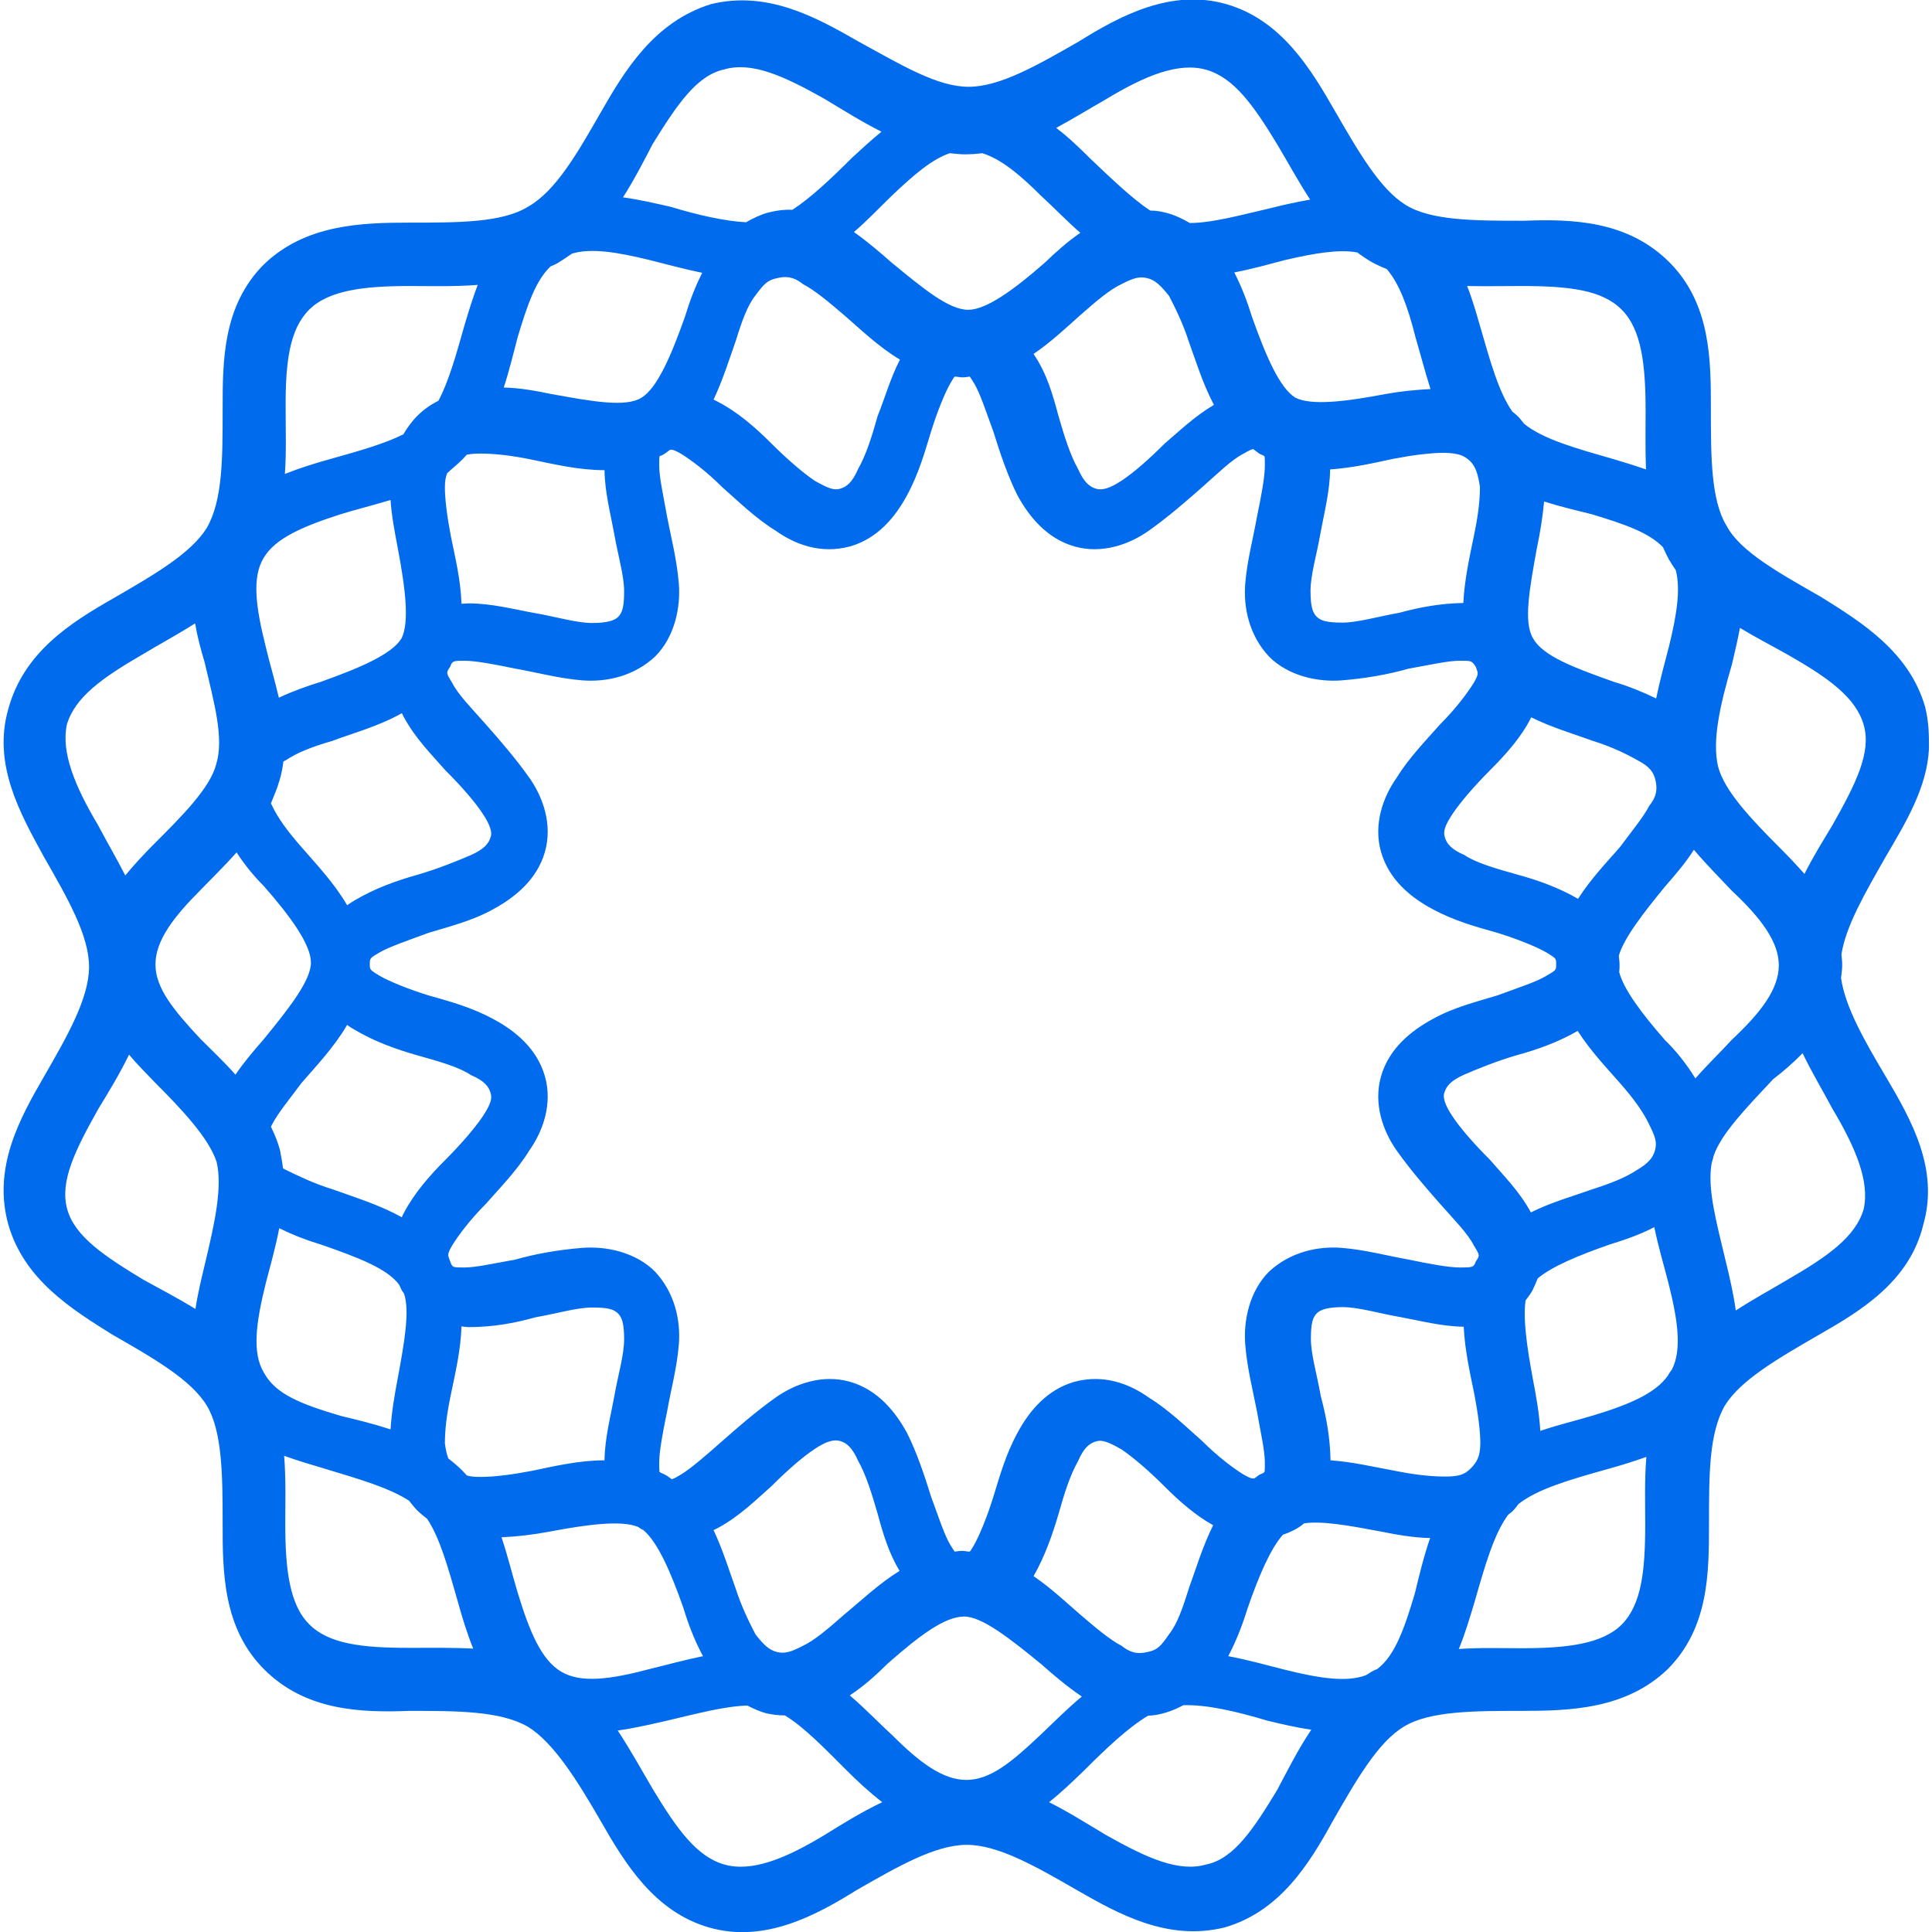 <svg xmlns="http://www.w3.org/2000/svg" xml:space="preserve" viewBox="0 0 512 512"><path d="M487.9 259.2c.1-1.1.3-2.2.3-3.4 0-1-.1-1.9-.2-2.9 1.2-7.6 6.3-16.3 11.7-25.8 5.2-8.9 11-18.3 11.5-28.7 0-3.7 0-6.8-1-11-4.2-14.6-16.7-22.4-27.6-29.2-11-6.3-21.4-12-25-18.8-4.2-6.8-4.2-18.3-4.2-31.3 0-12.5 0-27.6-11-38.6s-25.6-11.5-38.6-11c-13 0-24.5 0-31.3-4.2s-12.5-14.1-18.8-25c-6.3-11-14.1-24-28.7-28.2s-28.2 3.1-39.1 9.9c-11 6.3-20.9 12-29.2 12s-17.7-5.7-29.2-12c-11-6.3-24-13.6-39.1-9.9-15.1 4.7-22.9 17.7-29.2 28.7s-12 20.9-19.3 25c-6.8 4.2-18.3 4.2-31.3 4.2S81 59.5 70 70c-11 11-11 25.6-11 38.6s0 24-4.2 31.3c-4.2 6.8-14.1 12.5-25 18.8-11 6.3-23.5 14.1-27.6 29.2-4.2 14.6 3.1 27.6 9.4 39.1 6.3 11 12 20.9 12 29.2s-5.7 18.3-12 29.2-13.6 24-9.4 39.1c4.2 14.6 16.7 22.4 27.6 29.2 11 6.3 20.9 12 25 18.8s4.2 18.3 4.2 31.3c0 12.5 0 27.6 11 38.6s25.6 11.5 38.6 11c12.5 0 24 0 31.3 4.2 6.8 4.2 13 14.1 19.3 25 6.3 11 14.1 24 28.7 28.2s28.2-3.1 39.1-9.9c11-6.3 20.9-12 29.2-12s18.3 5.7 29.2 12c11 6.3 24 13.6 39.1 9.9 14.6-4.2 22.4-16.7 28.7-28.2 6.3-11 12-20.9 18.8-25 6.8-4.2 18.8-4.2 31.3-4.2 13 0 27.6-.5 38.6-11 11-11 11-25.6 11-38.6s0-24 4.2-31.3c4.2-6.8 14.1-12.5 25-18.8 11-6.3 24-14.1 27.6-29.2 4.2-14.6-3.1-27.6-9.9-39.1-5.7-9.6-10.8-18.5-11.9-26.2m6-67.1c2.1 7.3-2.1 15.6-8.3 26.6-2.4 4-5.1 8.3-7.4 12.9-2.2-2.5-4.5-4.9-6.7-7.1-7.8-7.8-14.6-15.1-16.2-21.4-1.6-6.8.5-16.2 3.7-27.1.7-3.1 1.5-6.3 2.1-9.6 4.3 2.6 8.6 4.8 12.5 7 10.9 6.2 18.2 11.4 20.3 18.7m-72 183.1c-4.3 1.3-9 2.4-13.7 4-.3-4.8-1.1-9.2-2-13.9-1.6-8.6-2.6-15.9-1.9-20.7.7-.9 1.4-1.8 1.9-2.8s.9-2 1.3-3c3.8-3.2 10.8-6.1 19.1-9 3.9-1.2 8-2.6 11.8-4.6 1.1 5.3 2.6 10.3 3.8 15 2.5 9.9 3.5 17.5.9 22.7-.3.4-.6.8-.9 1.3-.1.2-.2.4-.3.5-3.3 4.6-10.3 7.6-20 10.5M363.5 443c-.5.3-.9.6-1.4.9-5.1 2-12.3.9-21.6-1.4-4.7-1.2-9.7-2.6-15-3.6 2.2-4.2 3.8-8.4 5.1-12.6 3-8.7 6.1-15.9 9.4-19.6 1-.3 2.1-.8 3.1-1.3.9-.5 1.7-1 2.5-1.7 4.8-.7 12 .6 20.5 2.2 4 .8 8.3 1.6 12.9 1.7-1.7 4.9-2.9 9.9-4 14.5-2.9 9.8-5.4 16.7-10 20.2-.5.2-1 .4-1.5.7m-107.4 28.7c-6.3 0-12.5-4.7-19.8-12-3.5-3.2-7.1-7-11.1-10.4 3.8-2.5 7.2-5.6 10-8.4 8.3-7.3 15.1-12.5 20.3-12.5 4.7 0 12 5.7 20.3 12.5 3.4 3 6.9 6 10.9 8.7-4 3.3-7.5 6.9-10.9 10.1-7.7 7.3-13.4 12-19.7 12M90.2 375.2c-10.4-3.1-17.2-5.7-20.3-11.5-3.1-5.2-2.1-13 .5-23.5 1.2-4.6 2.6-9.5 3.6-14.7 3.7 1.8 7.3 3.2 11 4.3 9.8 3.4 17.7 6.4 20.8 10.7.2.4.4.9.6 1.3s.5.7.7 1.1c1.5 4.6.1 12.7-1.7 22.4-.8 4.2-1.6 8.7-1.9 13.5-4.6-1.5-9.1-2.6-13.3-3.6m13.3-242.7c.3 4.4 1.1 8.4 1.9 12.7 2.1 11 3.1 19.8 1 24-2.6 4.2-11 7.8-21.4 11.5-3.6 1.1-7.5 2.5-11.1 4.2-1.1-4.8-2.5-9.3-3.5-13.6-2.6-10.4-3.7-18.3-.5-23.5 3.1-5.2 10.4-8.3 20.3-11.5 4.2-1.3 8.7-2.4 13.3-3.8m44.6-63c1.2-.7 2.3-1.5 3.5-2.3 5.1-1.5 11.9-.4 20.5 1.7 4.4 1.1 9.1 2.4 14 3.4-2 3.9-3.4 7.8-4.6 11.7-3.7 10.4-7.3 18.8-11.5 21.4s-13 1-24-1c-3.9-.8-8.1-1.6-12.5-1.7 1.5-4.6 2.6-9.2 3.7-13.4 2.6-8.6 4.8-15 8.7-18.7.7-.3 1.5-.6 2.2-1.1m103.6-28.9c1.3.1 2.5.3 3.9.3 1.6 0 3.2-.1 4.7-.3 4.9 1.5 9.9 5.6 15.6 11.3 3.3 3 6.6 6.5 10.4 9.8-3.5 2.4-6.7 5.3-9.4 7.9-8.3 7.3-15.6 12.5-20.3 12.5-5.2 0-12-5.7-20.3-12.5-3.2-2.8-6.3-5.5-10-8.1 3.7-3.2 6.9-6.6 10-9.6 6-5.7 10.7-9.7 15.4-11.3m108 26.3c1.2.9 2.5 1.8 3.9 2.6q1.95 1.05 3.9 1.8c3.3 3.8 5.6 10 7.6 18 1.3 4.4 2.5 9.1 4 13.8-3.9.2-7.9.6-11.8 1.3-11 2.1-19.8 3.1-24 1-4.2-2.6-7.8-11-11.5-21.4-1.2-3.9-2.7-7.9-4.7-11.8 4.7-.9 9.3-2.2 13.5-3.3 7.8-1.8 14.2-2.9 19.1-2m62.2 69.4c8.6 2.6 15 4.8 18.8 8.7.5 1.1 1 2.2 1.6 3.3.6 1 1.2 1.9 1.8 2.8 1.3 5 .3 11.7-1.8 20.2-1.1 4.3-2.4 8.9-3.4 13.8-3.7-1.8-7.5-3.3-11.2-4.4-10.4-3.7-18.8-6.8-21.4-11.5-2.6-4.2-1-13 1-24 .8-3.8 1.5-7.9 1.9-12.3 4.4 1.4 8.7 2.4 12.7 3.4m15.2 77.2c-1.6 3.1-4.7 6.8-7.8 11-3.5 4-7.8 8.5-11.1 13.7-5-2.9-10.5-4.9-16-6.4-5.7-1.6-11-3.1-14.1-5.2-3.7-1.6-4.7-3.1-5.2-4.7s0-3.1 2.1-6.3c2.1-3.1 5.7-7.3 9.9-11.5s8.3-8.8 10.9-14c5.4 2.7 11.3 4.4 16.2 6.2 5.2 1.6 9.4 3.7 12 5.2 3.1 1.6 4.2 3.1 4.7 5.2s.5 4.2-1.6 6.8m1.5 91.3c-.5 2.1-2.1 3.7-4.7 5.2-3.1 2.1-7.3 3.7-12 5.2-5 1.8-10.8 3.4-16.2 6.1-3.1-5.7-7.3-9.8-10.9-14-4.2-4.2-7.8-8.3-9.9-11.5-2.1-3.1-2.6-5.2-2.1-6.3.5-1.6 1.6-3.1 5.2-4.7 3.7-1.6 8.9-3.7 14.1-5.2 5.5-1.5 11-3.5 16-6.4 3.4 5.3 7.6 9.7 11.1 13.7 3.7 4.2 6.3 7.8 7.8 11 1.6 3.2 2.2 4.8 1.6 6.9M315 421.1c-1.6 5.2-3.1 9.4-5.2 12-2.1 3.1-3.1 4.2-5.7 4.7-2.1.5-4.2.5-6.8-1.6-3.1-1.6-6.8-4.7-11-8.3-3.7-3.2-7.7-7-12.4-10.2 3-5.2 5.1-11.3 6.6-16.4 1.6-5.7 3.1-10.4 5.2-14.1 1.6-3.7 3.1-4.7 4.7-5.2s3.1 0 6.8 2.1c3.1 2.1 7.3 5.7 11.5 9.9 3.8 3.8 8.1 7.6 12.8 10.2-2.8 5.6-4.6 11.7-6.5 16.9m18.8-30.3c-.5.3-.9.7-1.4 1-.6.1-1.2-.1-2.8-1-2.6-1.6-6.8-4.7-11-8.9-4.2-3.7-8.9-8.3-14.1-11.5-5.2-3.7-12-6.3-19.8-4.2-7.3 2.1-12 7.8-15.1 13.6-3.1 5.7-4.7 11.5-6.3 16.7s-3.7 10.4-5.2 13c-.5.8-.8 1.4-1.1 1.7-.7 0-1.3-.2-2-.2s-1.3.1-2 .2c-.3-.4-.6-.9-1.1-1.7-1.6-2.6-3.1-7.3-5.2-13-1.6-5.2-3.7-11.5-6.3-16.7-3.1-5.7-7.8-11.5-15.1-13.6s-14.6.5-19.8 4.2-9.9 7.8-14.1 11.5-8.3 7.3-11 8.9c-1.3.8-1.9 1.1-2.4 1.2-.6-.4-1.1-.9-1.8-1.2-.5-.3-1-.4-1.4-.7-.1-.5-.1-1.2-.1-2.5 0-3.1 1-8.3 2.1-13.6 1-5.7 2.6-11.5 3.1-17.7.5-6.3-1-13.6-6.3-19.3-5.2-5.2-13-6.8-19.3-6.3s-12.5 1.6-17.7 3.1c-5.7 1-10.4 2.1-13.6 2.1-3.1 0-3.1 0-3.7-1.6-.5-1.6-1-1.6.5-4.2 1.6-2.6 4.7-6.8 8.9-11 3.7-4.2 8.3-8.9 11.5-14.1 3.7-5.2 6.3-12.5 4.2-19.8s-7.8-12-13.6-15.1c-5.7-3.1-11.5-4.7-17.2-6.3-5.2-1.6-10.4-3.7-13-5.2C98 257 98 257 98 255.5s0-1.6 2.6-3.1 7.3-3.1 13-5.2c5.2-1.6 11.5-3.1 17.2-6.3 5.7-3.1 11.5-7.8 13.6-15.1s-.5-14.6-4.2-19.8-7.8-9.9-11.5-14.1-7.3-7.8-8.9-11c-1.6-2.6-1.6-2.6-.5-4.2.5-1.6 1-1.6 3.7-1.6 3.1 0 8.3 1 13.6 2.1 5.7 1 11.5 2.6 17.7 3.1 6.3.5 13.6-1 19.3-6.3 5.2-5.2 6.8-13 6.3-19.3s-2.1-12.5-3.1-17.7c-1-5.7-2.1-10.4-2.1-13.6 0-1.3 0-2 .1-2.5.5-.2 1-.4 1.4-.7.5-.3.9-.7 1.4-1 .6-.1 1.2.1 2.8 1 2.6 1.6 6.8 4.7 11 8.9 4.2 3.7 8.9 8.3 14.1 11.5 5.2 3.7 12 6.3 19.8 4.2 7.3-2.1 12-7.8 15.1-13.6 3.1-5.7 4.7-11.5 6.3-16.7s3.7-10.4 5.2-13c.5-.8.8-1.4 1.1-1.7.7 0 1.3.2 2 .2s1.3-.1 2-.2c.3.4.6.9 1.1 1.7 1.6 2.6 3.1 7.3 5.2 13 1.6 5.2 3.7 11.5 6.3 16.7 3.1 5.7 7.8 11.5 15.1 13.6s14.6-.5 19.8-4.2 9.9-7.8 14.1-11.5 7.8-7.3 11-8.9c1.2-.7 2-1.1 2.5-1.2.6.4 1 .8 1.6 1.2.5.3 1 .4 1.4.7.1.5.1 1.2.1 2.5 0 3.1-1 8.3-2.1 13.6-1 5.7-2.6 11.5-3.1 17.7-.5 6.3 1 13.6 6.3 19.3 5.2 5.2 13 6.8 19.3 6.3s12.5-1.6 17.7-3.1c5.7-1 10.4-2.1 13.6-2.1 3.1 0 3.1 0 4.2 1.6.5 1.6 1 1.6-.5 4.2-1.6 2.6-4.7 6.8-8.9 11-3.7 4.2-8.3 8.9-11.5 14.1-3.7 5.2-6.3 12.5-4.2 19.8s7.8 12 13.6 15.1c5.7 3.1 11.5 4.7 17.2 6.3 5.2 1.6 10.4 3.7 13 5.2 2.6 1.6 2.6 1.6 2.6 3.1 0 1.6 0 1.6-2.6 3.1-2.6 1.6-7.3 3.1-13 5.2-5.2 1.6-11.5 3.1-17.2 6.3-5.7 3.1-11.5 7.8-13.6 15.1s.5 14.6 4.2 19.8 7.8 9.9 11.5 14.1 7.3 7.8 8.9 11c1.6 2.6 1.6 2.6.5 4.2-.5 1.6-1 1.6-4.2 1.6-3.1 0-8.3-1-13.6-2.1-5.7-1-11.5-2.6-17.7-3.1s-13.6 1-19.3 6.3c-5.2 5.2-6.8 13-6.3 19.3s2.1 12.5 3.1 17.7c1 5.7 2.1 10.4 2.1 13.6 0 1.3 0 2-.1 2.5-.3.3-.8.5-1.3.7m-95.4 25.5c-5.5 3.4-10.2 7.9-14.7 11.6-4.2 3.7-7.8 6.8-11 8.3-3.1 1.6-4.7 2.1-6.8 1.6s-3.7-2.1-5.7-4.7c-1.6-3.1-3.7-7.3-5.2-12-1.7-4.7-3.4-10.3-5.9-15.6l1.2-.6c5.7-3.1 9.9-7.3 14.1-11 4.2-4.2 8.3-7.8 11.5-9.9 3.1-2.1 5.2-2.6 6.8-2.1s3.1 1.6 4.7 5.2c2.1 3.7 3.7 8.9 5.2 14.1 1.4 5.2 2.9 10.3 5.8 15.1M88.2 315.2c-5.2-1.6-9.4-3.7-12.5-5.2-.3-.1-.5-.3-.7-.4-.2-1.6-.5-3.2-.8-4.8-.6-2.2-1.4-4.2-2.4-6.2l.3-.6c1.6-3.1 4.7-6.8 7.8-11 3.8-4.4 8.6-9.4 12.1-15.4.6.5 1.3.9 2 1.3 5.2 3.1 11 5.2 16.7 6.8s11 3.1 14.1 5.2c3.7 1.6 4.7 3.1 5.2 4.7s0 3.1-2.1 6.3c-2.1 3.1-5.7 7.3-9.9 11.5s-8.3 8.9-11 14.1c-.2.4-.4.7-.5 1.1-6.1-3.4-12.8-5.4-18.3-7.4M74.1 206.7c.5-1.6.8-3.3 1-4.9.2-.1.3-.2.6-.3 3.1-2.1 7.3-3.7 12.5-5.2 5.6-2.1 12.3-3.9 18.3-7.3.2.3.3.7.5 1 3.1 5.7 7.3 9.9 11 14.1 4.2 4.2 7.8 8.3 9.9 11.5 2.1 3.1 2.6 5.2 2.1 6.3-.5 1.6-1.6 3.1-5.2 4.7-3.7 1.6-8.9 3.7-14.1 5.2-5.7 1.6-11.5 3.7-16.7 6.8-.7.4-1.3.8-2 1.3-3.5-6-8.3-11-12.1-15.4-3.7-4.2-6.3-7.8-7.8-11l-.3-.6c.8-2 1.7-4 2.3-6.2M206 73.7c2.1-.5 4.2-.5 6.8 1.6 3.1 1.6 6.8 4.7 11 8.3 4.3 3.7 9 8.3 14.7 11.7-2.5 4.8-4 10.2-5.9 14.9-1.6 5.7-3.1 10.4-5.2 14.1-1.6 3.7-3.1 4.7-4.7 5.2s-3.1 0-6.8-2.1c-3.1-2.1-7.3-5.7-11.5-9.9s-8.9-8.3-14.1-11l-1.2-.6c2.5-5.3 4.2-10.8 5.9-15.6 1.6-5.2 3.1-9.4 5.2-12 2.2-3 3.2-4.1 5.8-4.6m103.8 4.7c1.6 3.1 3.7 7.3 5.2 12 1.9 5.2 3.7 11.2 6.7 16.9-5.1 3-9.1 6.9-13 10.2-4.2 4.2-8.3 7.8-11.5 9.9s-5.2 2.6-6.8 2.1-3.1-1.6-4.7-5.2c-2.1-3.7-3.7-8.9-5.2-14.1-1.5-5.6-3.1-11.3-6.6-16.4 4.7-3.2 8.7-7 12.3-10.2 4.2-3.7 7.8-6.8 11-8.3 3.1-1.6 4.7-2.1 6.8-1.6 2.2.5 3.7 2.1 5.8 4.7m79.8 43.8c1.6 1.6 2.1 3.7 2.6 6.8 0 3.7-.5 7.8-1.6 13-1.1 5.4-2.5 11.5-2.8 17.8-6 .1-11.5 1.1-17 2.6-5.7 1-11 2.6-15.1 2.6s-5.7-.5-6.8-1.6c-1-1-1.6-2.6-1.6-6.8s1.6-9.4 2.6-15.1c1-5.5 2.5-11.1 2.6-17.1 5.9-.4 11.6-1.7 16.7-2.8 5.2-1 9.9-1.6 13.6-1.6 3.7.1 5.2.7 6.8 2.2m-37 264.8c-.1-6-1.1-11.5-2.6-17.1-1-5.7-2.6-11-2.6-15.1 0-4.2.5-5.7 1.6-6.8 1-1 3.1-1.6 6.8-1.6 4.2 0 9.4 1.6 15.1 2.6 5.5 1 11 2.5 17 2.6.3 6.3 1.7 12.4 2.8 17.8 1 5.2 1.6 9.9 1.6 13 0 3.7-1 5.2-2.6 6.8s-3.1 2.1-6.8 2.1-8.3-.5-13.6-1.6c-5.1-.9-10.8-2.3-16.7-2.7m-230-265.3c.4-.4.7-.8 1.1-1.2 1-.2 2.1-.3 3.6-.3 3.7 0 8.3.5 13.6 1.6 5.8 1.2 12.5 2.8 19.3 2.8.1 6 1.6 11.5 2.6 17 1 5.7 2.6 11 2.6 15.1 0 4.2-.5 5.7-1.6 6.8-1 1-3.1 1.6-6.8 1.6-4.2 0-9.4-1.6-15.1-2.6s-11.5-2.6-17.7-2.6c-.6 0-1.3.1-1.9.1-.2-6.3-1.7-12.4-2.8-17.8-1-5.2-1.6-9.9-1.6-13 0-1.6.2-2.8.6-3.8 1.4-1.3 2.8-2.4 4.1-3.7M62.7 225.9c2.2 3.4 4.7 6.4 7.2 8.9 7.3 8.3 12.5 15.6 12.5 20.3s-5.7 12-12.5 20.3c-2.6 3-5.2 6-7.5 9.4-3-3.4-6.2-6.4-9.2-9.4-7.3-7.8-12-13.6-12-19.8 0-6.3 4.7-12.5 12-19.8 2.9-3 6.3-6.3 9.5-9.9m55.2 156.6c0-3.7.5-7.8 1.6-13 1.1-5.4 2.6-11.6 2.8-18 .6.1 1.3.2 1.9.2 6.3 0 12-1 17.7-2.6 5.7-1 11-2.6 15.1-2.6 4.2 0 5.7.5 6.8 1.6 1 1 1.6 2.6 1.6 6.8s-1.6 9.4-2.6 15.1c-1 5.5-2.5 11-2.6 17-6.8 0-13.5 1.6-19.3 2.8-5.2 1-9.9 1.6-13.6 1.6-1.6 0-2.7-.1-3.6-.4-.4-.4-.7-.8-1.1-1.2-1.2-1.2-2.5-2.3-3.8-3.3-.4-1.1-.7-2.4-.9-4m30.8 60.5c-5.2-3.1-8.3-10.4-11.5-20.9-1.4-4.6-2.6-9.7-4.3-14.7 4.4-.2 8.4-.7 12.7-1.5 10.5-2 19-3 23.4-1.3.4.2.7.5 1.1.7.1.1.2.1.3.1 3.8 3.1 7.3 11 10.7 20.7 1.3 4.3 2.9 8.5 5.2 12.8-4.9 1-9.6 2.3-14.1 3.4-10.5 2.8-18.3 3.8-23.5.7m300.6-157.2c-2.4-3.9-5.2-7.4-8.1-10.2-6.2-7.1-10.9-13.4-12.1-18 .1-.6.1-1.2.1-1.8 0-.9-.1-1.7-.2-2.5 1.3-4.6 6.3-11.1 12.2-18.3 2.7-3.1 5.4-6.2 7.7-9.8 3.3 3.9 6.8 7.4 10 10.8 7.8 7.3 12.5 13.6 12.5 19.8 0 6.3-4.7 12.5-12.5 19.8-2.9 3.2-6.4 6.5-9.6 10.2m-46.1-210c12.5 0 21.4 1 26.6 6.3 5.2 5.2 6.3 14.6 6.3 26.6 0 5-.1 10.3.1 15.7-2.9-1-5.8-1.9-8.5-2.7-10.1-2.9-18.8-5.3-23.8-9.4-.6-.7-1.1-1.5-1.8-2.1-.4-.4-.9-.8-1.3-1.1-3.6-5.1-5.9-13.4-8.6-22.8-1-3.4-2-7-3.4-10.5 5 .1 9.8 0 14.4 0M293.1 26.3c10.4-6.3 19.3-9.9 26.6-7.8s12.5 9.4 18.8 19.8c2.7 4.5 5.5 9.7 8.7 14.6-3.4.6-6.7 1.3-9.8 2.1-8.6 2-16.2 4.1-22.1 4.1-1.7-1-3.5-1.9-5.5-2.5-1.7-.5-3.3-.8-5-.8-4.8-3.2-10.1-8.3-15.9-13.8-2.7-2.7-5.7-5.6-9-8.1 4.6-2.5 9-5.2 13.2-7.6m-101.2-7.9c7.3-2.1 15.6 1.6 26.6 7.8 4.7 2.8 9.7 6 15.1 8.7-2.7 2.2-5.3 4.6-7.8 6.9-5.6 5.6-10.9 10.6-15.8 13.8-2.2-.1-4.4.2-6.7.8-2 .6-3.8 1.5-5.6 2.5-5.7-.3-12.7-1.9-20-4.1-4-.9-8.2-1.9-12.6-2.5 3-4.7 5.5-9.6 7.9-14.2 6.4-10.3 11.6-18.1 18.9-19.7m-110 63.7c5.2-5.2 14.6-6.3 26.6-6.3 5.6 0 11.8.2 18.1-.3-1.4 3.7-2.5 7.3-3.5 10.7-2.2 7.8-4.2 14.9-6.9 20-2 1-3.9 2.3-5.6 4-1.5 1.5-2.7 3.2-3.7 4.9-5 2.5-11.7 4.4-19.2 6.5-4 1.1-8.2 2.4-12.2 4 .4-5.8.2-11.6.2-17-.1-12.5 1-21.3 6.2-26.5m-64.2 110c2.1-7.3 9.4-12.5 20.3-18.8 4.3-2.6 9-5.1 13.7-8.1.6 3.5 1.5 6.9 2.5 10.2 2.6 11 5.2 20.3 3.1 27.1-1.6 6.3-8.9 13.6-16.7 21.4-2.5 2.5-5 5.2-7.4 8.1-2.4-4.7-5-9.1-7.2-13.3-6.2-10.4-9.8-19.3-8.3-26.6m20.4 147.1c-10.4-6.3-18.3-11.5-20.3-18.8s2.1-15.6 8.3-26.6c2.7-4.4 5.6-9.2 8.1-14.3 2.1 2.5 4.4 4.8 6.5 7 7.8 7.8 14.6 15.1 16.7 21.4 1.6 6.8-.5 16.2-3.1 27.1-.9 3.8-1.9 7.8-2.5 11.9-4.7-2.9-9.5-5.4-13.7-7.7m70.4 97.5c-12.5 0-21.4-1-26.6-6.3-5.2-5.2-6.3-14.6-6.3-26.6 0-5.8.2-11.8-.3-18 3.6 1.3 7.3 2.4 10.7 3.4 8.9 2.7 17 5 22.4 8.5.7.8 1.3 1.7 2.1 2.5.9.9 1.8 1.6 2.7 2.3 3.4 5.1 5.6 13.1 8.2 22.2 1.1 4 2.4 8.2 4 12.2-5.7-.3-11.5-.2-16.9-.2m110 49.6c-10.4 6.3-19.3 9.9-26.6 7.8s-12.5-9.4-18.8-19.8c-2.9-4.9-5.9-10.4-9.4-15.7 4.4-.6 8.6-1.6 12.6-2.5 8.5-2 16-4 21.8-4.1 1.5.8 3.1 1.5 4.8 2q2.55.6 5.1.6c5.1 3.1 10.4 8.6 16.3 14.5 2.8 2.8 6 5.8 9.5 8.5-5.5 2.6-10.6 5.8-15.3 8.7m120-12c-6.3 10.4-11.5 18.3-18.8 19.8-7.3 2.1-15.6-1.6-26.6-7.8-4.7-2.8-9.7-6-15.1-8.7 3.4-2.7 6.5-5.7 9.4-8.5 5.9-5.9 11.5-11.2 16.8-14.4 1.5-.1 3-.3 4.6-.8 1.7-.5 3.3-1.2 4.8-2 6.2-.2 13.9 1.6 22.3 4.1 3.7.9 7.6 1.8 11.6 2.4-3.5 5.2-6.3 10.8-9 15.9m91.3-43.8c-5.2 5.2-14.6 6.3-26.6 6.3-5.2 0-10.8-.2-16.6.2 1.7-4.1 2.9-8.3 4.1-12.2 2.8-9.8 5.2-18.3 9-23.4.5-.4 1-.7 1.4-1.2.5-.5.9-1.1 1.3-1.6 5-4 13.7-6.5 23.7-9.3 3.3-.9 6.8-2 10.2-3.2-.5 6.1-.3 12.1-.3 17.8 0 12.5-1 21.3-6.2 26.6m64.1-110.1c-2.1 7.3-9.4 12.5-20.3 18.8-4.2 2.5-9 5.1-13.6 8.1-.6-4.4-1.6-8.7-2.6-12.8-2.5-10.5-5-19.5-3.8-26.2 0-.1.1-.2.1-.4.2-.5.3-1 .4-1.5 2-6 8.9-13 15.8-20.4 2.6-2 5.3-4.3 7.8-6.9 2.5 5.2 5.4 10 7.9 14.7 6.2 10.4 9.9 19.3 8.3 26.6" style="fill-rule:evenodd;clip-rule:evenodd;fill:#006bed"/></svg>